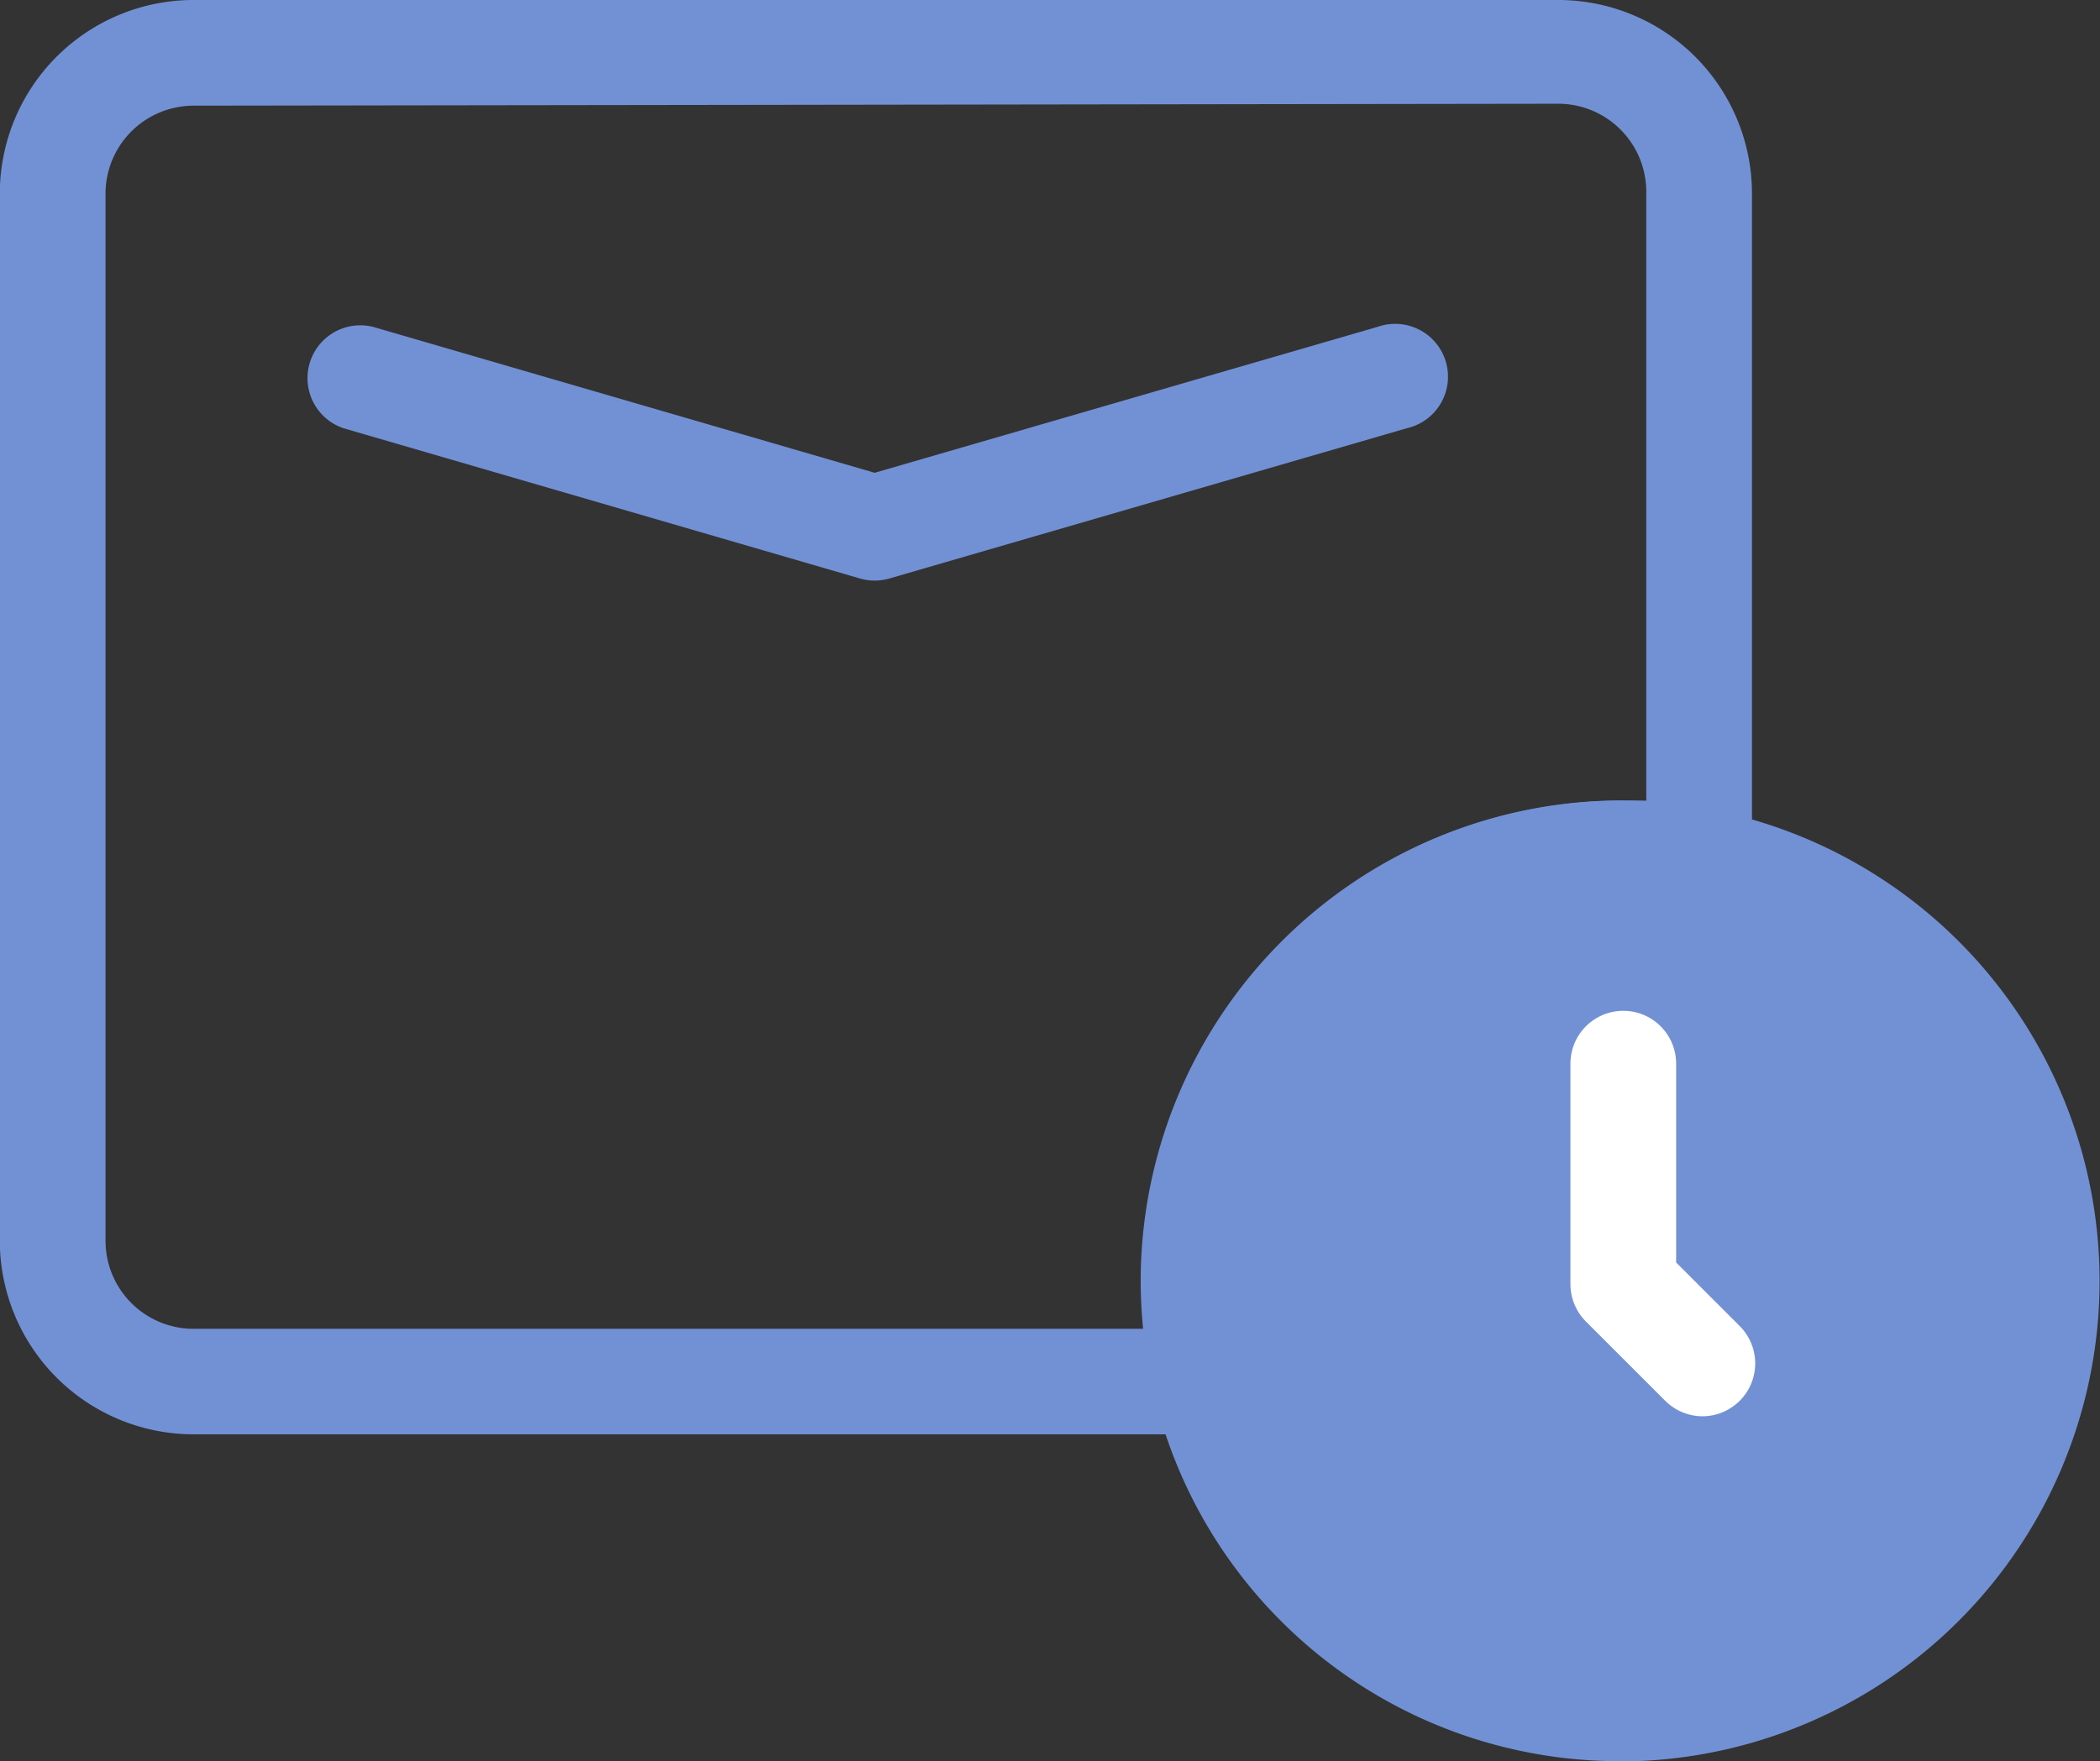 <svg xmlns="http://www.w3.org/2000/svg" width="23.841" height="20"><rect width="100%" height="100%" fill="#333333" stroke="none"/><g transform="translate(-2.15 -7)"><circle data-name="Elipse 10" cx="4.623" cy="4.623" r="4.623" transform="translate(16.032 16.998)" fill="#7291d5"/><path data-name="Caminho 50" d="M15.832 23.288H4.348a2.2 2.2 0 0 1-2.2-2.2V9.178A2.2 2.2 0 0 1 4.348 7H19.84a2.2 2.2 0 0 1 2.2 2.2v7.59a.6.6 0 0 1-.715.591 4.072 4.072 0 0 0-.771-.076 4.26 4.26 0 0 0-4.136 5.247.6.6 0 0 1-.112.507.6.6 0 0 1-.472.228ZM4.348 8.2a1 1 0 0 0-1 1v11.89a1 1 0 0 0 1 1h10.789a4.878 4.878 0 0 1-.028-.539 5.463 5.463 0 0 1 5.443-5.459h.288V9.178a1 1 0 0 0-1-1Z" fill="#7291d5"/><path data-name="Caminho 51" d="M12.08 13.593a.607.607 0 0 1-.168-.024L6.05 11.863a.6.6 0 0 1 .336-1.151l5.694 1.657 5.709-1.657a.6.6 0 1 1 .332 1.151l-5.873 1.706a.607.607 0 0 1-.168.024ZM20.552 27a5.431 5.431 0 0 1-5.3-4.168 5.622 5.622 0 0 1-.152-1.283 5.463 5.463 0 0 1 5.455-5.459 5.235 5.235 0 0 1 1 .1 5.455 5.455 0 0 1-1 10.813Zm0-9.71a4.28 4.28 0 1 0 .779.076 4.28 4.28 0 0 0-.779-.076Z" fill="#7291d5"/><path data-name="Caminho 52" d="M21.479 23.083a.6.6 0 0 1-.424-.176l-.9-.9a.6.6 0 0 1-.176-.424v-2.504a.6.6 0 0 1 1.2 0v2.258l.723.723a.6.6 0 0 1-.424 1.023Z" fill="#fff"/></g></svg>